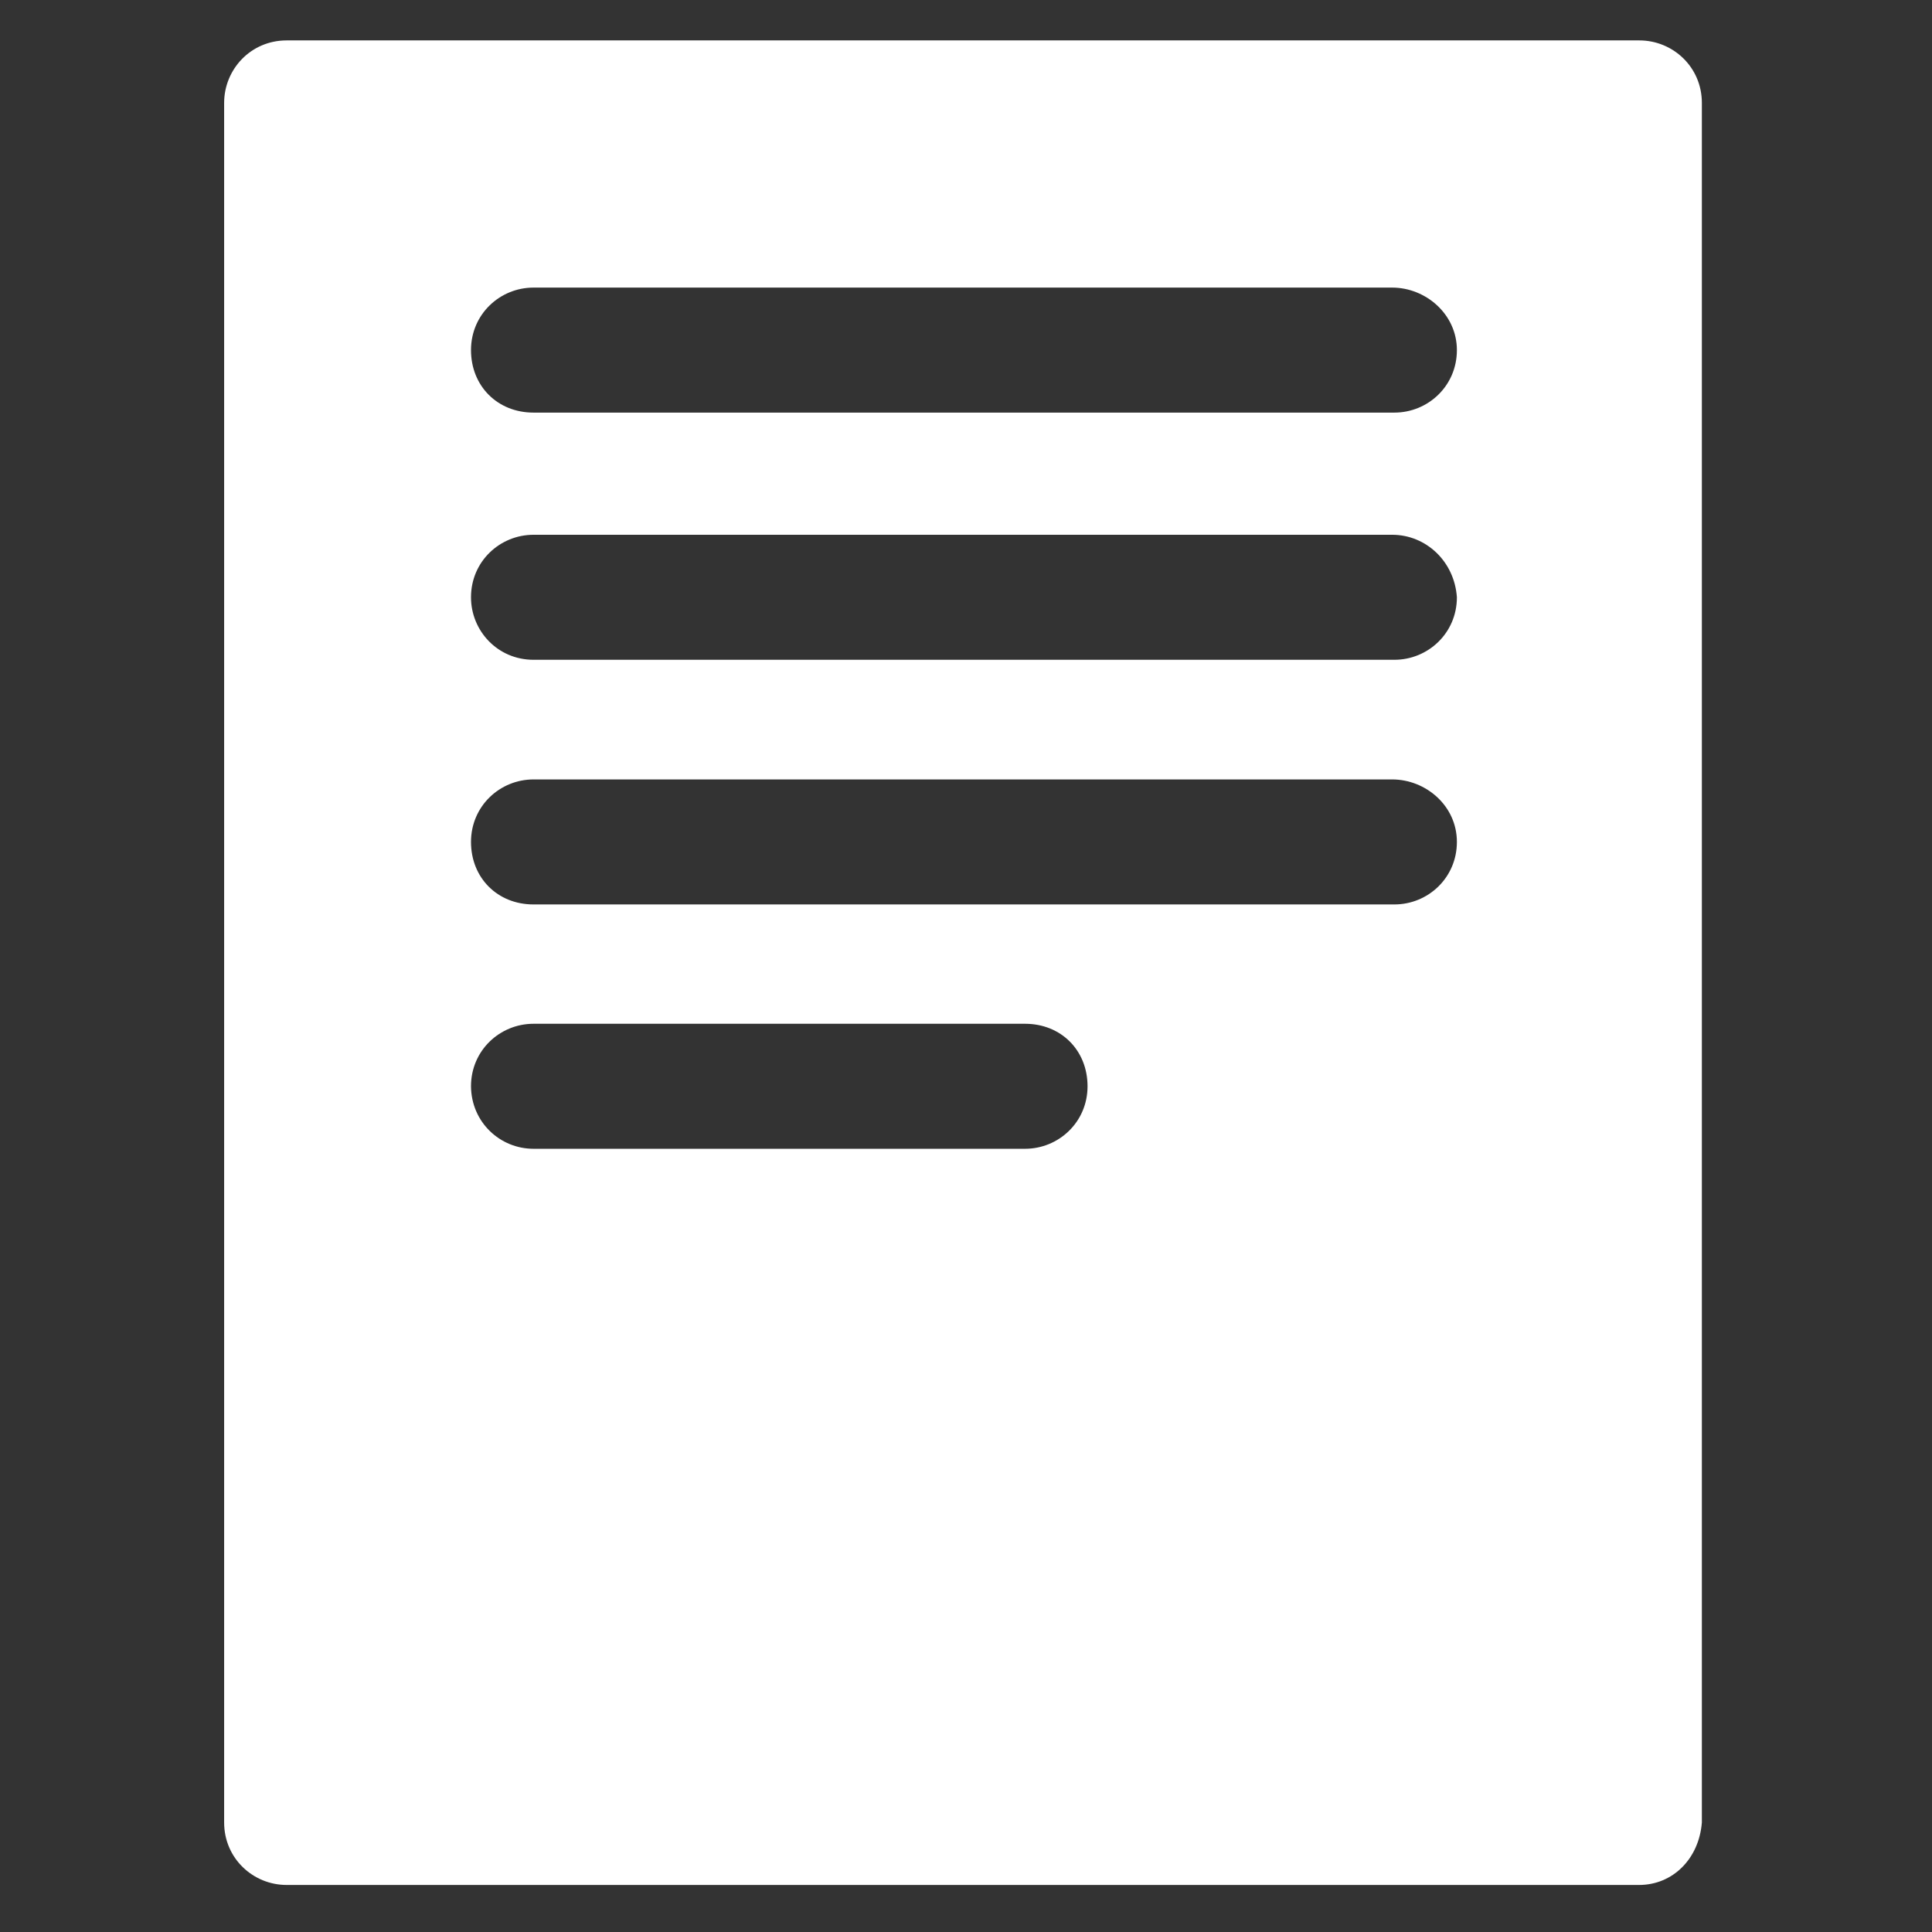<?xml version="1.0" encoding="utf-8"?>
<!-- Generator: Adobe Illustrator 19.0.0, SVG Export Plug-In . SVG Version: 6.00 Build 0)  -->
<svg version="1.1" id="Layer_1" xmlns="http://www.w3.org/2000/svg" xmlns:xlink="http://www.w3.org/1999/xlink" x="0px" y="0px"
	 viewBox="0 0 612 612" style="enable-background:new 0 0 612 612;" xml:space="preserve">
<rect x="0" y="0" width="612" height="612" fill="#333333" stroke="none"/>
<style type="text/css">
	.st0{display:none;}
	.st1{display:inline;fill:#ffffff;}
	.st2{fill:#ffffff;}
	.st3{display:none;fill:#ffffff;}
</style>
<g id="XMLID_6_" class="st0">
	<path id="XMLID_7_" class="st1" d="M524,581.7c0,14.1-11.5,25.6-25.6,25.6H113.6c-14.1,0-25.6-11.5-25.6-25.6V30.3
		c0-14.1,11.5-25.6,25.6-25.6h384.7c14.1,0,25.6,11.5,25.6,25.6V581.7z M408.6,389.4H203.4V415h205.2V389.4z M382.9,440.6H229.1
		v25.6h153.9V440.6z M306,107.2c-56.4,0-102.6,46.2-102.6,102.6S249.6,312.4,306,312.4s102.6-46.2,102.6-102.6
		S362.4,107.2,306,107.2z"/>
</g>
<path id="XMLID_10_" class="st2" d="M519.2,597.1H90.8c-10.6,0-19.8-8.4-19.8-19.8V32.6c0-10.6,8.4-19.8,19.8-19.8h428.5
	c10.6,0,19.8,8.4,19.8,19.8v544.7C538.2,588.8,529.9,597.1,519.2,597.1z M169,363.9h155.7c10.6,0,19.8-8.4,19.8-19.8
	c0-11.4-8.4-19.8-19.8-19.8H169c-10.6,0-19.8,8.4-19.8,19.8C149.3,355.5,158.4,363.9,169,363.9z M441,91.1H169
	c-10.6,0-19.8,8.4-19.8,19.8s8.4,19.8,19.8,19.8h272.7c10.6,0,19.8-8.4,19.8-19.8S451.6,91.1,441,91.1z M441,169.4H169
	c-10.6,0-19.8,8.4-19.8,19.8c0,10.6,8.4,19.8,19.8,19.8h272.7c10.6,0,19.8-8.4,19.8-19.8C460.7,177.7,451.6,169.4,441,169.4z
	 M441,246.9H169c-10.6,0-19.8,8.4-19.8,19.8c0,11.4,8.4,19.8,19.8,19.8h272.7c10.6,0,19.8-8.4,19.8-19.8
	C461.5,255.2,451.6,246.9,441,246.9z"/>
<g id="XMLID_37_" class="st0">
	<path id="XMLID_19_" class="st1" d="M575.9,138.5c0-9.6-7.8-17.4-17.4-17.4H51.5c-9.6,0-17.4,7.8-17.4,17.4v54.1h541.8V138.5z"/>
	<path id="XMLID_16_" class="st1" d="M575.9,254.3H34.1v217.2c0,9.6,7.8,17.4,17.4,17.4h506.9c9.6,0,17.4-7.8,17.4-17.4L575.9,254.3
		L575.9,254.3z M518.4,421.9H385.9v-96.3h132.4V421.9z"/>
</g>
<path id="XMLID_30_" class="st3" d="M178.9,398.3c-41.3,0-74.7,33.4-74.7,74.6s33.4,74.6,74.7,74.6c41.1,0,74.6-33.4,74.6-74.6
	S220,398.3,178.9,398.3z M178.9,498.5c-14.2,0-25.7-11.5-25.7-25.7s11.5-25.7,25.7-25.7c14.2,0,25.7,11.5,25.7,25.7
	S193.1,498.5,178.9,498.5z M589.2,309.1l-28.2-126.7c-2.8-12.5-15.3-22.5-28-22.5H411.3c-12.7,0-23,10.3-23,23v198
	c15.7-9.1,33.7-14.3,53-14.3c49.4,0,90.9,33.9,102.7,79.7h18.9c17.4,0,31.5-14.1,31.5-31.5v-60C594.3,341.9,591.9,321.6,589.2,309.1
	z M522.2,293.5h-72.9c-12.7,0-23-10.3-23-23v-49.4c0-12.7,10.3-23,23-23h53.8c12.7,0,25.1,10.2,27.6,22.7l10,50.2
	C543.3,283.4,535,293.5,522.2,293.5z M375.8,389.2V108.8c0-25.3-20.8-46.2-46.2-46.2H61.7c-25.3,0-46,20.7-46,46.2v291.3
	c0,25.3,20.7,46.2,46,46.2H76c11.9-45.8,53.4-79.7,102.9-79.7c49.4,0,90.9,33.9,102.7,79.7h48c3.1,0,6-0.4,8.8-0.9
	C344.6,422.7,357.9,403.2,375.8,389.2z M296.7,323.1H97.3c-8,0-14.3-6.4-14.3-14.3c0-8,6.4-14.3,14.3-14.3h199.5
	c8,0,14.3,6.4,14.3,14.3C311.1,316.7,304.6,323.1,296.7,323.1z M296.7,248H97.3c-8,0-14.3-6.4-14.3-14.3s6.4-14.3,14.3-14.3h199.5
	c8,0,14.3,6.4,14.3,14.3S304.6,248,296.7,248z M296.7,172.9H97.3c-8,0-14.3-6.4-14.3-14.3c0-8,6.4-14.3,14.3-14.3h199.5
	c8,0,14.3,6.4,14.3,14.3C311.1,166.6,304.6,172.9,296.7,172.9z M441.2,398.3c-41.3,0-74.7,33.4-74.7,74.6s33.4,74.6,74.7,74.6
	c41.1,0,74.6-33.4,74.6-74.6C515.6,431.7,482.3,398.3,441.2,398.3z M441.1,498.5c-14.2,0-25.7-11.5-25.7-25.7s11.5-25.7,25.7-25.7
	s25.6,11.5,25.6,25.7C466.8,487,455.3,498.5,441.1,498.5z"/>
<g id="XMLID_38_" class="st0">
	<path id="XMLID_41_" class="st1" d="M576.4,92.4h-36c-10,0-18,8.1-18,18V276c-5.8-2.1-11.9-3.3-18-3.3h-18V74.4
		c0-29.9-24.2-54.1-54.1-54.1H179.8c-29.9,0-54.1,24.2-54.1,54.1v198.3h-18c-6.2,0.1-12.3,1.2-18,3.3V110.5c0-10-8.1-18-18-18h-36
		c-10,0-18,8.1-18,18s8.1,18,18,18h18V507c0,10,8.1,18,18,18h18v54.1c0,10,8.1,18,18,18h72.1c10,0,18-8.1,18-18V525h216.3v54.1
		c0,10,8.1,18,18,18h72.1c10,0,18-8.1,18-18V525h18c10,0,18-8.1,18-18V128.5h18c10,0,18-8.1,18-18S586.3,92.4,576.4,92.4z
		 M125.8,489c-19.9,0-36-16.1-36-36s16.1-36,36-36s36,16.1,36,36S145.7,489,125.8,489z M414.1,489H197.9V326.8c0-10,8.1-18,18-18
		h180.2c10,0,18,8.1,18,18V489z M161.8,236.6V92.4h288.4v144.2H161.8z M486.2,489c-19.9,0-36-16.1-36-36s16.1-36,36-36
		c19.9,0,36,16.1,36,36S506.1,489,486.2,489z"/>
	<rect id="XMLID_31_" x="270" y="416.9" class="st1" width="72.1" height="36"/>
	<rect id="XMLID_29_" x="270" y="344.8" class="st1" width="72.1" height="36"/>
</g>
<g id="XMLID_39_" class="st0">
	<path id="XMLID_43_" class="st1" d="M307.4,280.3c60.8,0,110.8-49.4,110.8-110.8S368.9,58.6,307.4,58.6S196.5,108,196.5,169.5
		C196.5,230.9,246.4,280.3,307.4,280.3z"/>
	<path id="XMLID_42_" class="st1" d="M99.4,528.2v5.5c0,7.7,6,13.7,13.7,13.7h387.8c6.2,0,11.2-3.9,13-9.3
		c-54.4-54.3-129.6-87.9-212.6-87.9C223.8,450.3,152.9,479.8,99.4,528.2z"/>
	<path id="XMLID_40_" class="st1" d="M529.4,439.9c-5.2,0-10.1,1-14.7,2.8c-0.5-75.3-51.8-140-125.5-157c-1.1,0-1.6,0-2.1,0
		c-0.5,0-0.5,0-1.1,0c-0.5,0-1.1,0-1.6,0s-0.5,0-1.1,0c-0.7,0-1.1,0.5-1.6,0.5h-0.5c-1.1,0.5-1.6,1.1-2.8,1.6
		c-20.9,14.8-45,22.5-70.7,22.5s-49.9-7.7-70.7-22.5c-0.5-0.5-1.6-1.1-2.8-1.6h-0.5c-0.5,0-1.1-0.5-2.1-0.5c-0.5,0-0.5,0-1.1,0
		c-0.5,0-1.1,0-1.6,0s-0.5,0-1.1,0c-0.5,0-1.1,0-1.6,0c0,0,0,0-0.5,0c-74,17-125.5,81.5-125.5,157.6c-5.1-2.3-10.6-3.4-16.5-3.4
		c-22.5,0-40.8,18.3-40.8,40.8c0,10.8,4.2,20.5,10.9,27.9c16.1-16.8,34.4-31.9,54-45.3c0.2-0.2,0.5-0.3,0.7-0.5
		c2.8-1.8,5.5-3.6,8.3-5.4l0,0c53.6-33.7,117-53.3,185-53.3c71.1,0,137.1,21.4,192.2,58c2.4,1.6,4.9,3.3,7.3,5.1
		c0.3,0.2,0.7,0.5,1,0.7c18.9,13.4,36.4,28.5,52.2,45.3c9.8-7.5,16.1-19.2,16.1-32.4C570.2,458.1,551.9,439.9,529.4,439.9z"/>
</g>
<g id="XMLID_50_" class="st0">
	<path id="XMLID_49_" class="st1" d="M378.7,200.6c60.4,0,115.4,0,175.8,0c17.2,0,17.4-26.7,0.2-26.7c-60.4,0-115.4,0-175.8,0
		C361.6,174,361.5,200.6,378.7,200.6z"/>
	<path id="XMLID_48_" class="st1" d="M554.7,222.8c-38,0-70.6,0-108.5,0c-17.2,0-17.4,26.7-0.2,26.7c38,0,70.5,0,108.5,0
		C571.7,249.5,571.8,222.8,554.7,222.8z"/>
	<path id="XMLID_47_" class="st1" d="M491.5,347.1c17.2,0,17.4-26.7,0.2-26.7c-37.6,0-75.2,0-112.8,0c-17.2,0-17.4,26.7-0.2,26.7
		C416.3,347.1,453.9,347.1,491.5,347.1z"/>
	<path id="XMLID_46_" class="st1" d="M554.7,271.6c-60.4,0-115.4,0-175.8,0c-17.2,0-17.4,26.7-0.2,26.7c60.4,0,115.4,0,175.8,0
		C571.7,298.3,571.8,271.6,554.7,271.6z"/>
	<path id="XMLID_45_" class="st1" d="M554.7,369.2c-60.4,0-115.4,0-175.8,0c-17.2,0-17.4,26.7-0.2,26.7c60.4,0,115.4,0,175.8,0
		C571.7,395.9,571.8,369.2,554.7,369.2z"/>
	<path id="XMLID_44_" class="st1" d="M422,475.7c-17.2-7.7-34.1-16.4-50.6-25.5c-27-14.8-52.3-31.7-71.5-56.4
		c-10.2-13.1-12.4-26.6-7.7-41.7c7.4-23.8,15.2-45.7,25.1-68.5c14.8-34,24.2-44.3,12.8-96.3c-16.2-73.7-114.4-86.6-164.3-31.8
		c-17.2,18.9-17.6,29.1-19.5,46.7c-1.8,17,7.7,24,2.2,31c-6.5,8.3-17.4,25.9-17,32.4c0.6,10,19.7,5.8,14.9,17.9
		c-4,10.2-0.8,8,1.4,12.1c0.8,1.5-5.7,4.6-3.1,8.3c11,15.9-1.8,21.7,5.6,30.1c9.7,11,30.9,1.4,35.9,5.6c6.3,5.2,8.5,26.7-0.4,43.1
		c-22.2,40.9-43.3,48.2-71,64.5c-21.8,12.8-44.5,19.4-60.8,28.7c0,0,0,0-0.1,0c-0.3,0.2-0.5,0.3-0.7,0.5c-2.7,2-3.1,5-2.2,7.6
		c0.6,2.5,2.5,4.6,5.7,5c0.2,0,0.3,0,0.5,0c0.1,0,0.2,0,0.4,0c116.7,0,244.2,0,360.9,0C425.1,488.9,428.8,478.7,422,475.7z"/>
</g>
</svg>

